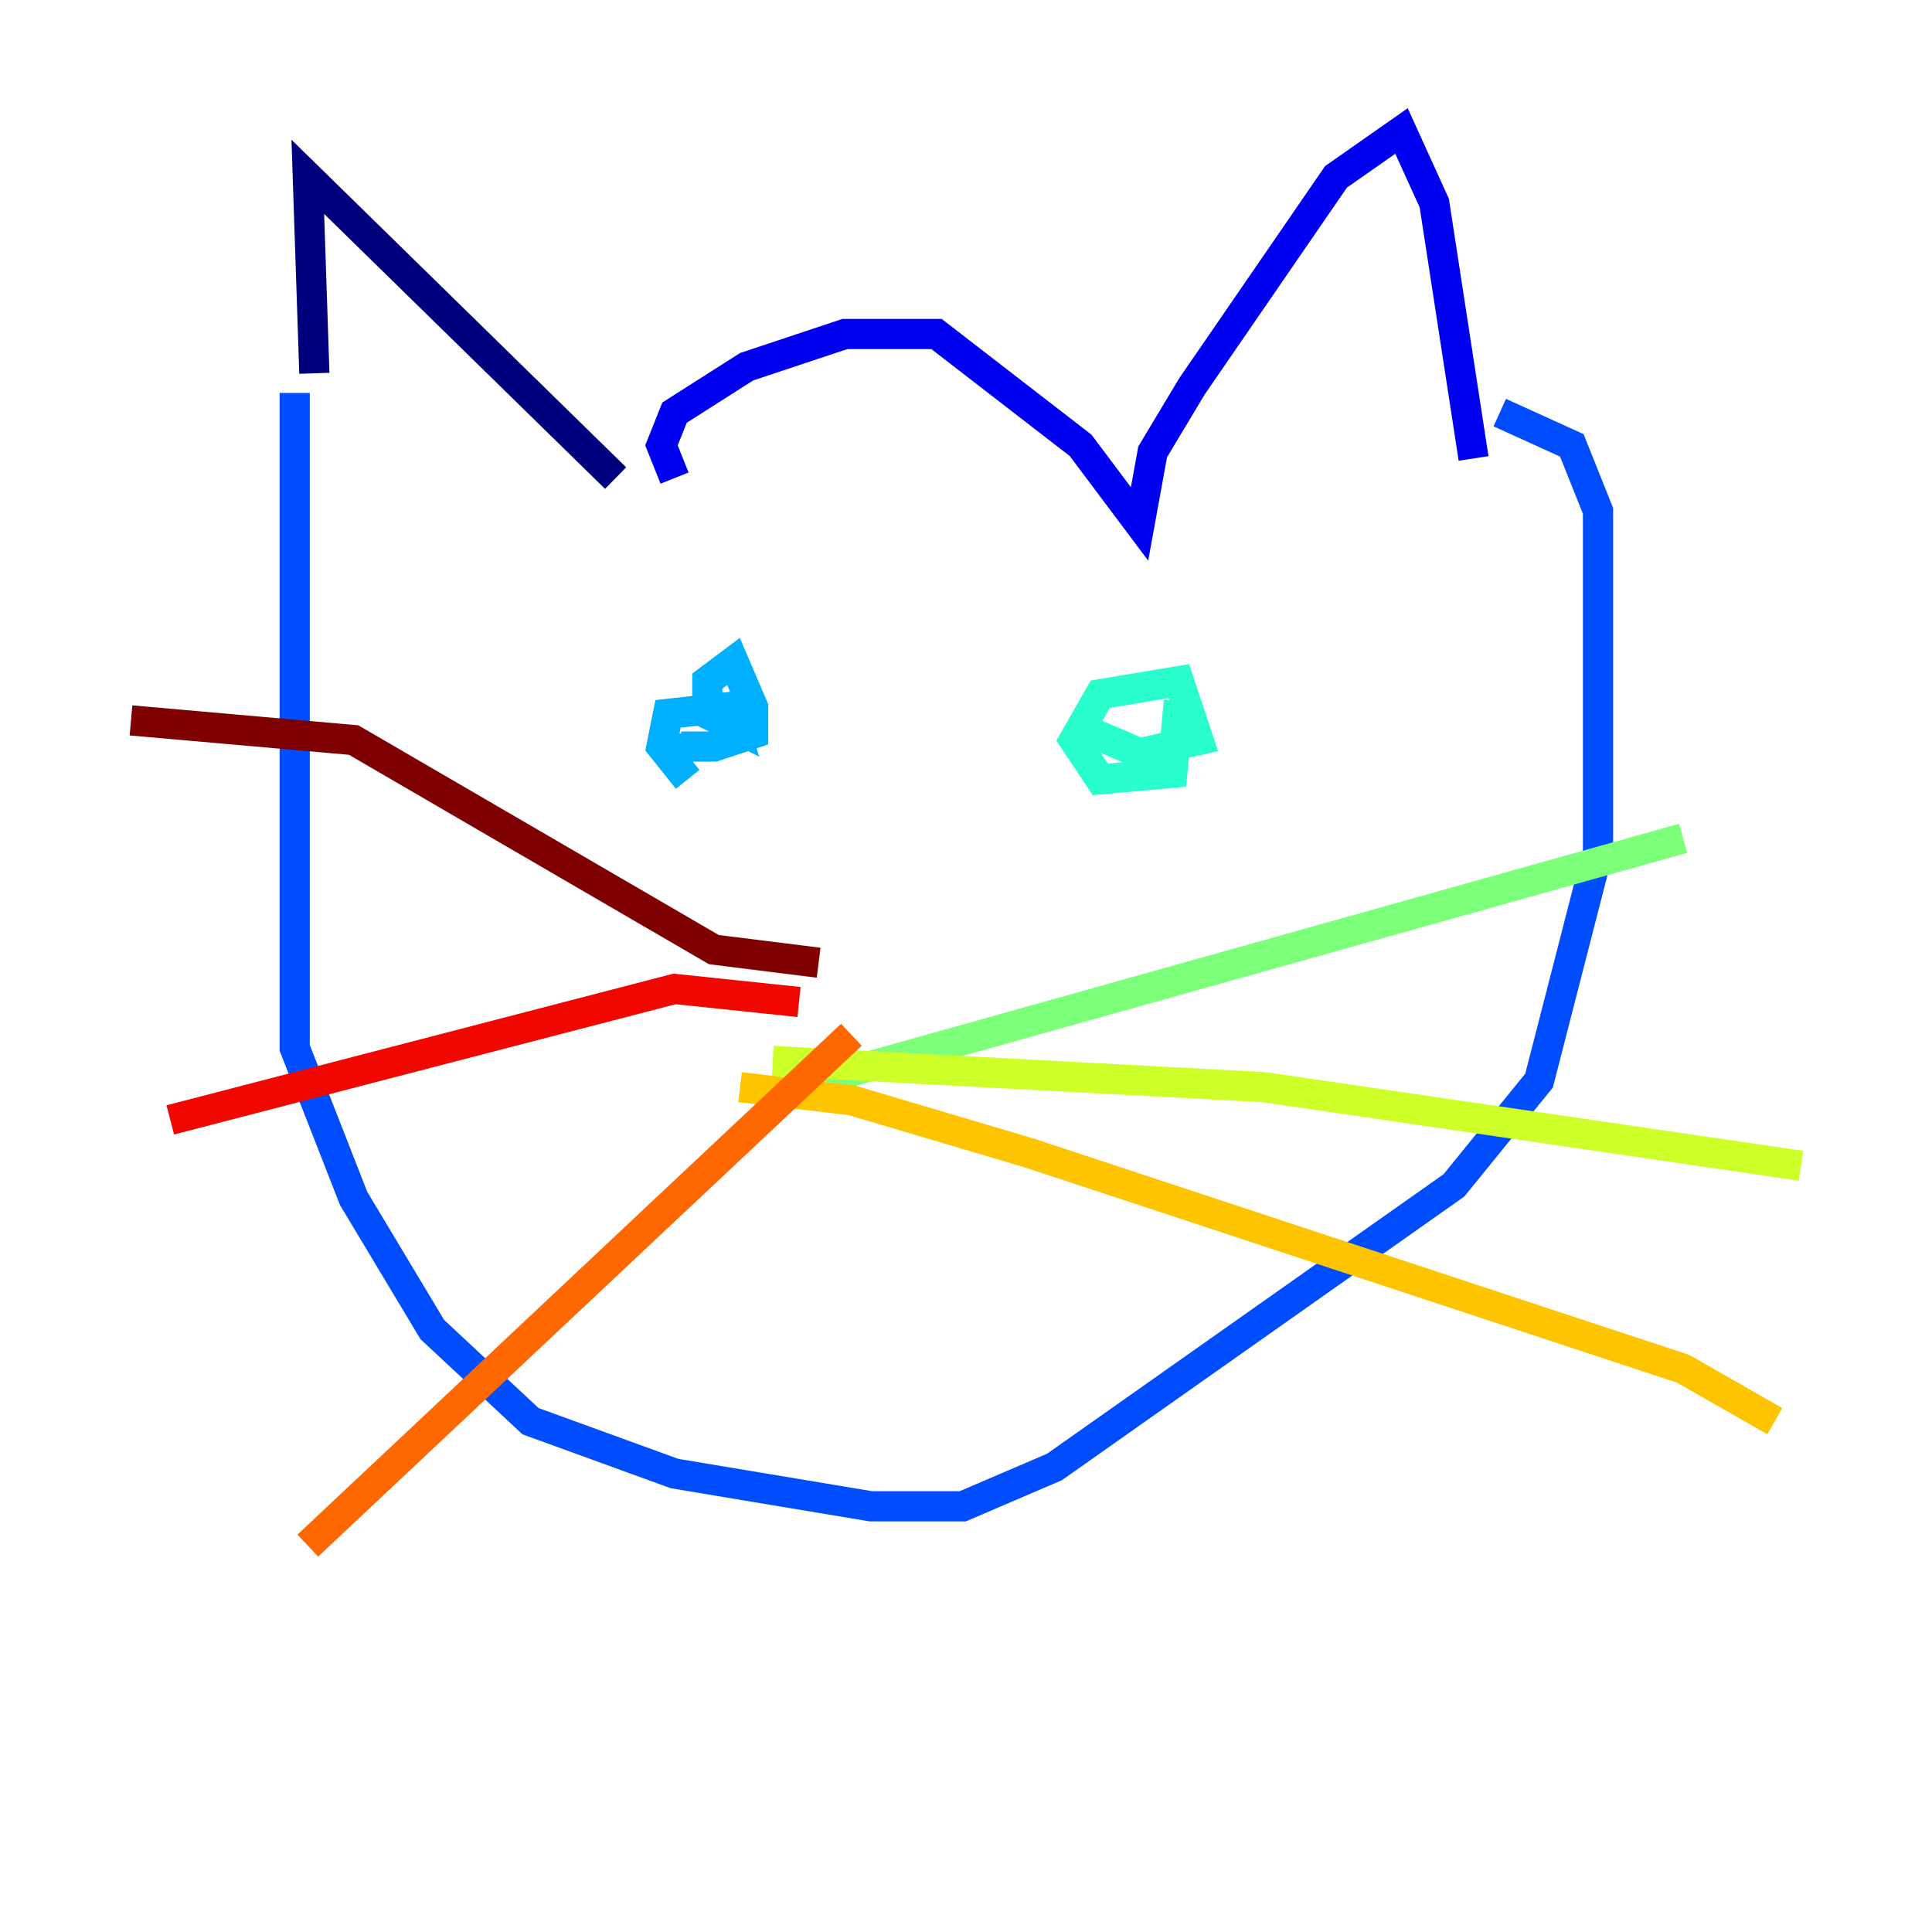 <?xml version="1.0" encoding="utf-8" ?>
<svg baseProfile="tiny" height="128" version="1.2" viewBox="0,0,128,128" width="128" xmlns="http://www.w3.org/2000/svg" xmlns:ev="http://www.w3.org/2001/xml-events" xmlns:xlink="http://www.w3.org/1999/xlink"><defs /><polyline fill="none" points="20.827,24.732 20.393,11.715 40.786,31.675" stroke="#00007f" stroke-width="2" /><polyline fill="none" points="44.691,31.675 43.824,29.505 44.691,27.336 49.464,24.298 55.973,22.129 62.047,22.129 71.593,29.505 75.498,34.712 76.366,29.939 78.969,25.6 88.515,11.715 92.854,8.678 95.024,13.451 97.627,30.373" stroke="#0000f1" stroke-width="2" /><polyline fill="none" points="19.525,26.034 19.525,69.424 23.43,79.403 28.637,88.081 35.146,94.156 44.691,97.627 57.709,99.797 63.783,99.797 69.858,97.193 96.325,78.536 101.966,71.593 105.871,56.407 105.871,33.844 104.136,29.505 99.363,27.336" stroke="#004cff" stroke-width="2" /><polyline fill="none" points="45.559,51.634 43.824,49.464 44.258,47.295 48.163,46.861 48.597,48.163 46.861,47.295 46.861,45.125 48.597,43.824 49.898,46.861 49.898,48.597 47.295,49.464 45.125,49.464 45.125,48.597" stroke="#00b0ff" stroke-width="2" /><polyline fill="none" points="78.102,46.427 77.668,51.2 72.895,51.634 71.159,49.031 72.895,45.993 78.102,45.125 79.403,49.031 75.498,49.898 72.461,48.597" stroke="#29ffcd" stroke-width="2" /><polyline fill="none" points="54.237,71.593 111.512,55.539" stroke="#7cff79" stroke-width="2" /><polyline fill="none" points="51.2,70.291 83.742,72.027 119.322,77.234" stroke="#cdff29" stroke-width="2" /><polyline fill="none" points="49.031,72.027 56.407,72.895 68.122,76.366 111.512,90.685 117.586,94.156" stroke="#ffc400" stroke-width="2" /><polyline fill="none" points="56.407,68.556 20.393,102.4" stroke="#ff6700" stroke-width="2" /><polyline fill="none" points="52.936,66.386 44.691,65.519 11.281,74.197" stroke="#f10700" stroke-width="2" /><polyline fill="none" points="54.237,63.783 47.295,62.915 23.43,49.031 8.678,47.729" stroke="#7f0000" stroke-width="2" /></svg>